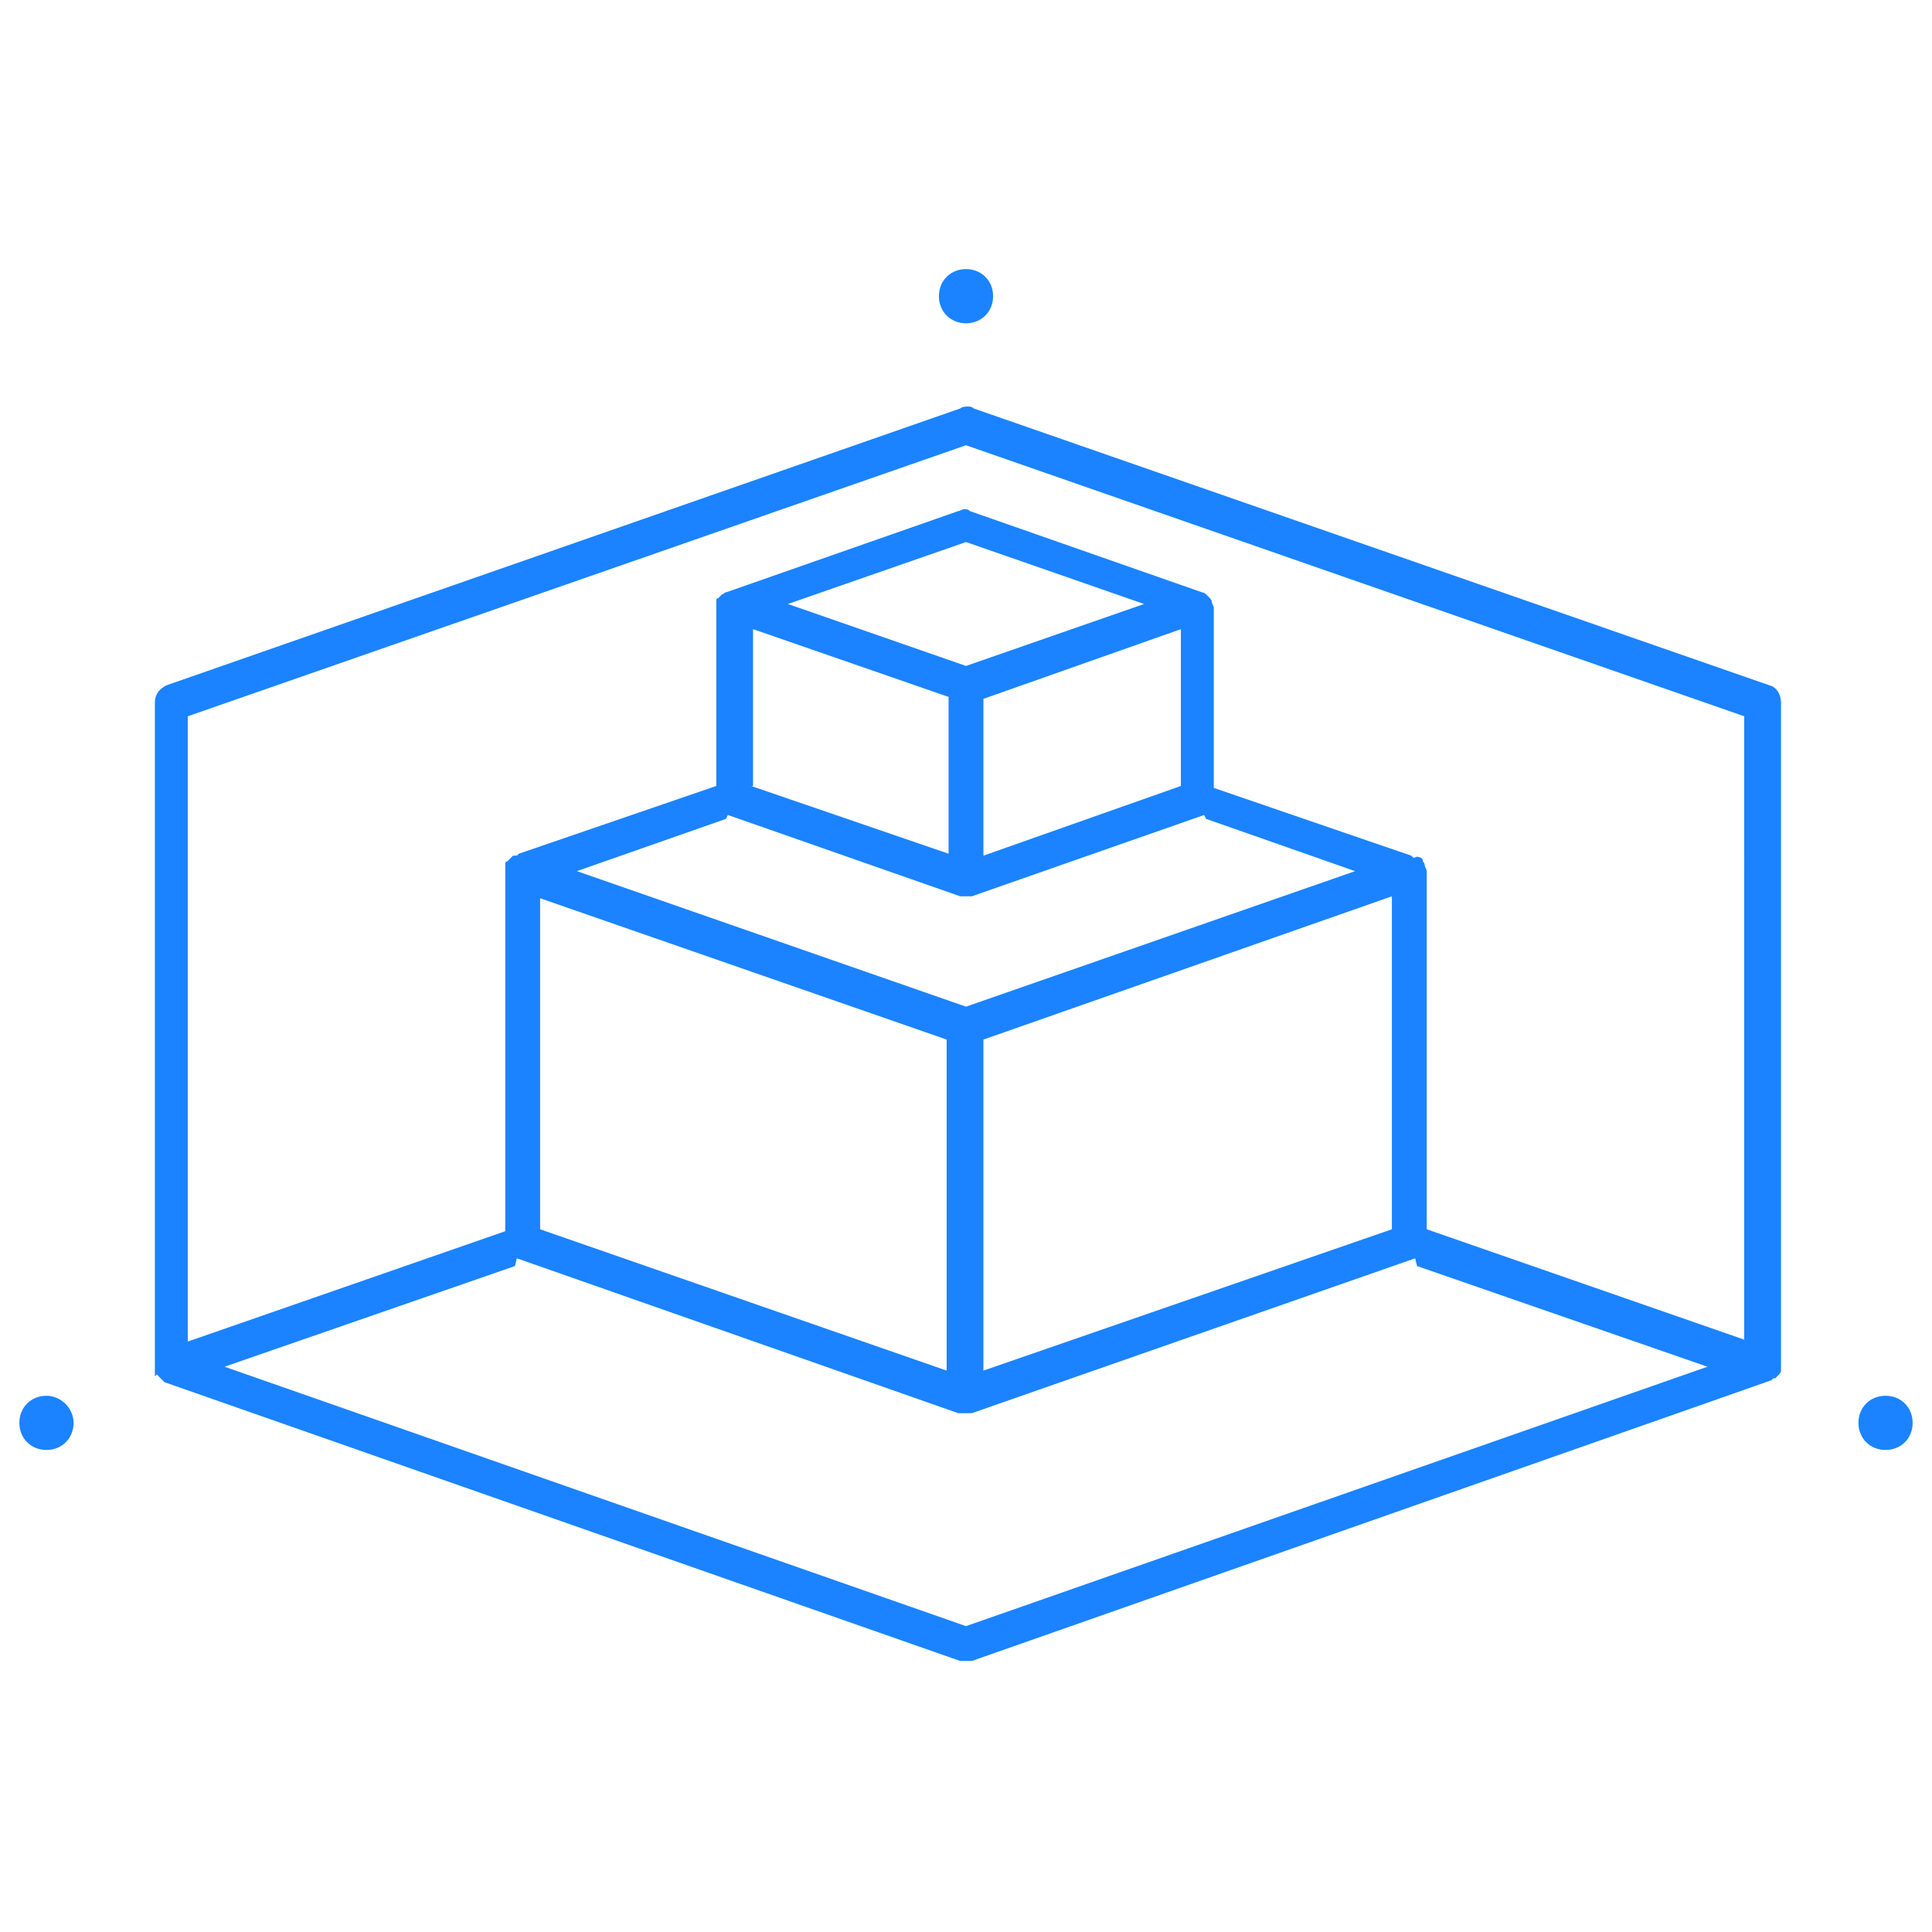<?xml version="1.0" encoding="utf-8"?>
<!-- Generator: Adobe Illustrator 23.0.3, SVG Export Plug-In . SVG Version: 6.00 Build 0)  -->
<svg version="1.1" id="Layer_1" xmlns="http://www.w3.org/2000/svg" xmlns:xlink="http://www.w3.org/1999/xlink" x="0px" y="0px"
	 viewBox="0 0 99.8 99.8" style="enable-background:new 0 0 99.8 99.8;" xml:space="preserve">
<style type="text/css">
	.st0{fill:#1B83FF;}
</style>
<g>
	<path class="st0" d="M49.9,85.8c-0.1,0-0.2,0-0.3,0L8.5,71.4l-0.1-0.1l0,0c0,0-0.1-0.1-0.1-0.1c0,0,0,0-0.1-0.1
		c-0.1-0.1-0.1-0.1-0.1-0.1L8,71.1C8,71,8,70.9,8,70.9l0-0.1c0-0.1,0-0.2,0-0.2V36.3c0-0.4,0.2-0.7,0.6-0.9l41-14.3
		c0.1-0.1,0.3-0.1,0.4-0.1c0.1,0,0.2,0,0.3,0.1l41.1,14.3c0.4,0.1,0.6,0.5,0.6,0.9v34.3c0,0.1,0,0.2,0,0.2l0,0
		c0,0.1-0.1,0.2-0.1,0.2l-0.1,0.1c0,0,0,0,0,0h0l-0.1,0.1l-0.1,0c-0.1,0.1-0.1,0.1-0.1,0.1L50.2,85.8C50.1,85.8,50,85.8,49.9,85.8z
		 M11.6,70.6L49.9,84l38.3-13.4l-15-5.2L73.1,65l-22.9,8c-0.1,0-0.2,0-0.3,0c-0.1,0-0.2,0-0.3,0l-0.1,0l-22.8-8l-0.1,0.4L11.6,70.6z
		 M27.9,63.5l21,7.3V53.7l-21-7.3V63.5z M50.8,53.7v17.1l21.1-7.3V46.3L50.8,53.7z M73.4,44.3c0.1,0.1,0.1,0.1,0.1,0.2
		c0.1,0.1,0.1,0.2,0.1,0.2c0,0.1,0.1,0.2,0.1,0.3v18.5l16.4,5.7V37l-40.2-14L9.7,37v32.3l16.4-5.7V45c0-0.1,0-0.2,0-0.3l0-0.1
		c0-0.1,0.1-0.1,0.1-0.1c0.1-0.1,0.2-0.2,0.2-0.2l0,0l0.1-0.1c0,0,0,0,0,0c0,0,0,0,0.1,0h0.1l0.1-0.1L37,40.6v-9.3
		c0-0.1,0-0.1,0-0.2l0,0l0,0l0-0.1c0,0,0-0.1,0.1-0.1l0.1-0.1c0,0,0.1-0.1,0.1-0.1l0,0l0,0l0,0l0,0c0.1,0,0.1-0.1,0.2-0.1l12-4.2
		c0.1,0,0.2-0.1,0.3-0.1c0.1,0,0.2,0,0.3,0.1l12,4.2c0.1,0,0.2,0.1,0.2,0.1c0.1,0.1,0.1,0.1,0.2,0.2c0.1,0.1,0.1,0.2,0.1,0.2
		c0,0.1,0.1,0.2,0.1,0.3v9.3l10.2,3.5l0.1,0.1l0.1,0C73.2,44.2,73.3,44.3,73.4,44.3L73.4,44.3L73.4,44.3
		C73.3,44.3,73.3,44.3,73.4,44.3C73.3,44.3,73.3,44.3,73.4,44.3z M29.8,45l20.1,7L70,45l-7.7-2.7l-0.1-0.2l-12,4.2
		c-0.1,0-0.2,0-0.3,0s-0.1,0-0.2,0l-0.1,0l-12-4.2l-0.1,0.2L29.8,45z M38.8,40.6L49,44.1v-8.1l-10.1-3.5V40.6z M50.8,36.1v8.1
		L61,40.6v-8.1L50.8,36.1z M40.7,31.2l9.2,3.2l9.2-3.2L49.9,28L40.7,31.2z M37.1,30.8L37.1,30.8L37.1,30.8L37.1,30.8z"/>
</g>
<path class="st0" d="M2.4,72.1c-0.8,0-1.4,0.6-1.4,1.4s0.6,1.4,1.4,1.4c0.8,0,1.4-0.6,1.4-1.4S3.1,72.1,2.4,72.1z"/>
<path class="st0" d="M97.4,72.1c-0.8,0-1.4,0.6-1.4,1.4s0.6,1.4,1.4,1.4c0.8,0,1.4-0.6,1.4-1.4S98.2,72.1,97.4,72.1z"/>
<path class="st0" d="M49.9,16.7c0.8,0,1.4-0.6,1.4-1.4c0-0.8-0.6-1.4-1.4-1.4s-1.4,0.6-1.4,1.4C48.5,16.1,49.1,16.7,49.9,16.7z"/>
</svg>
